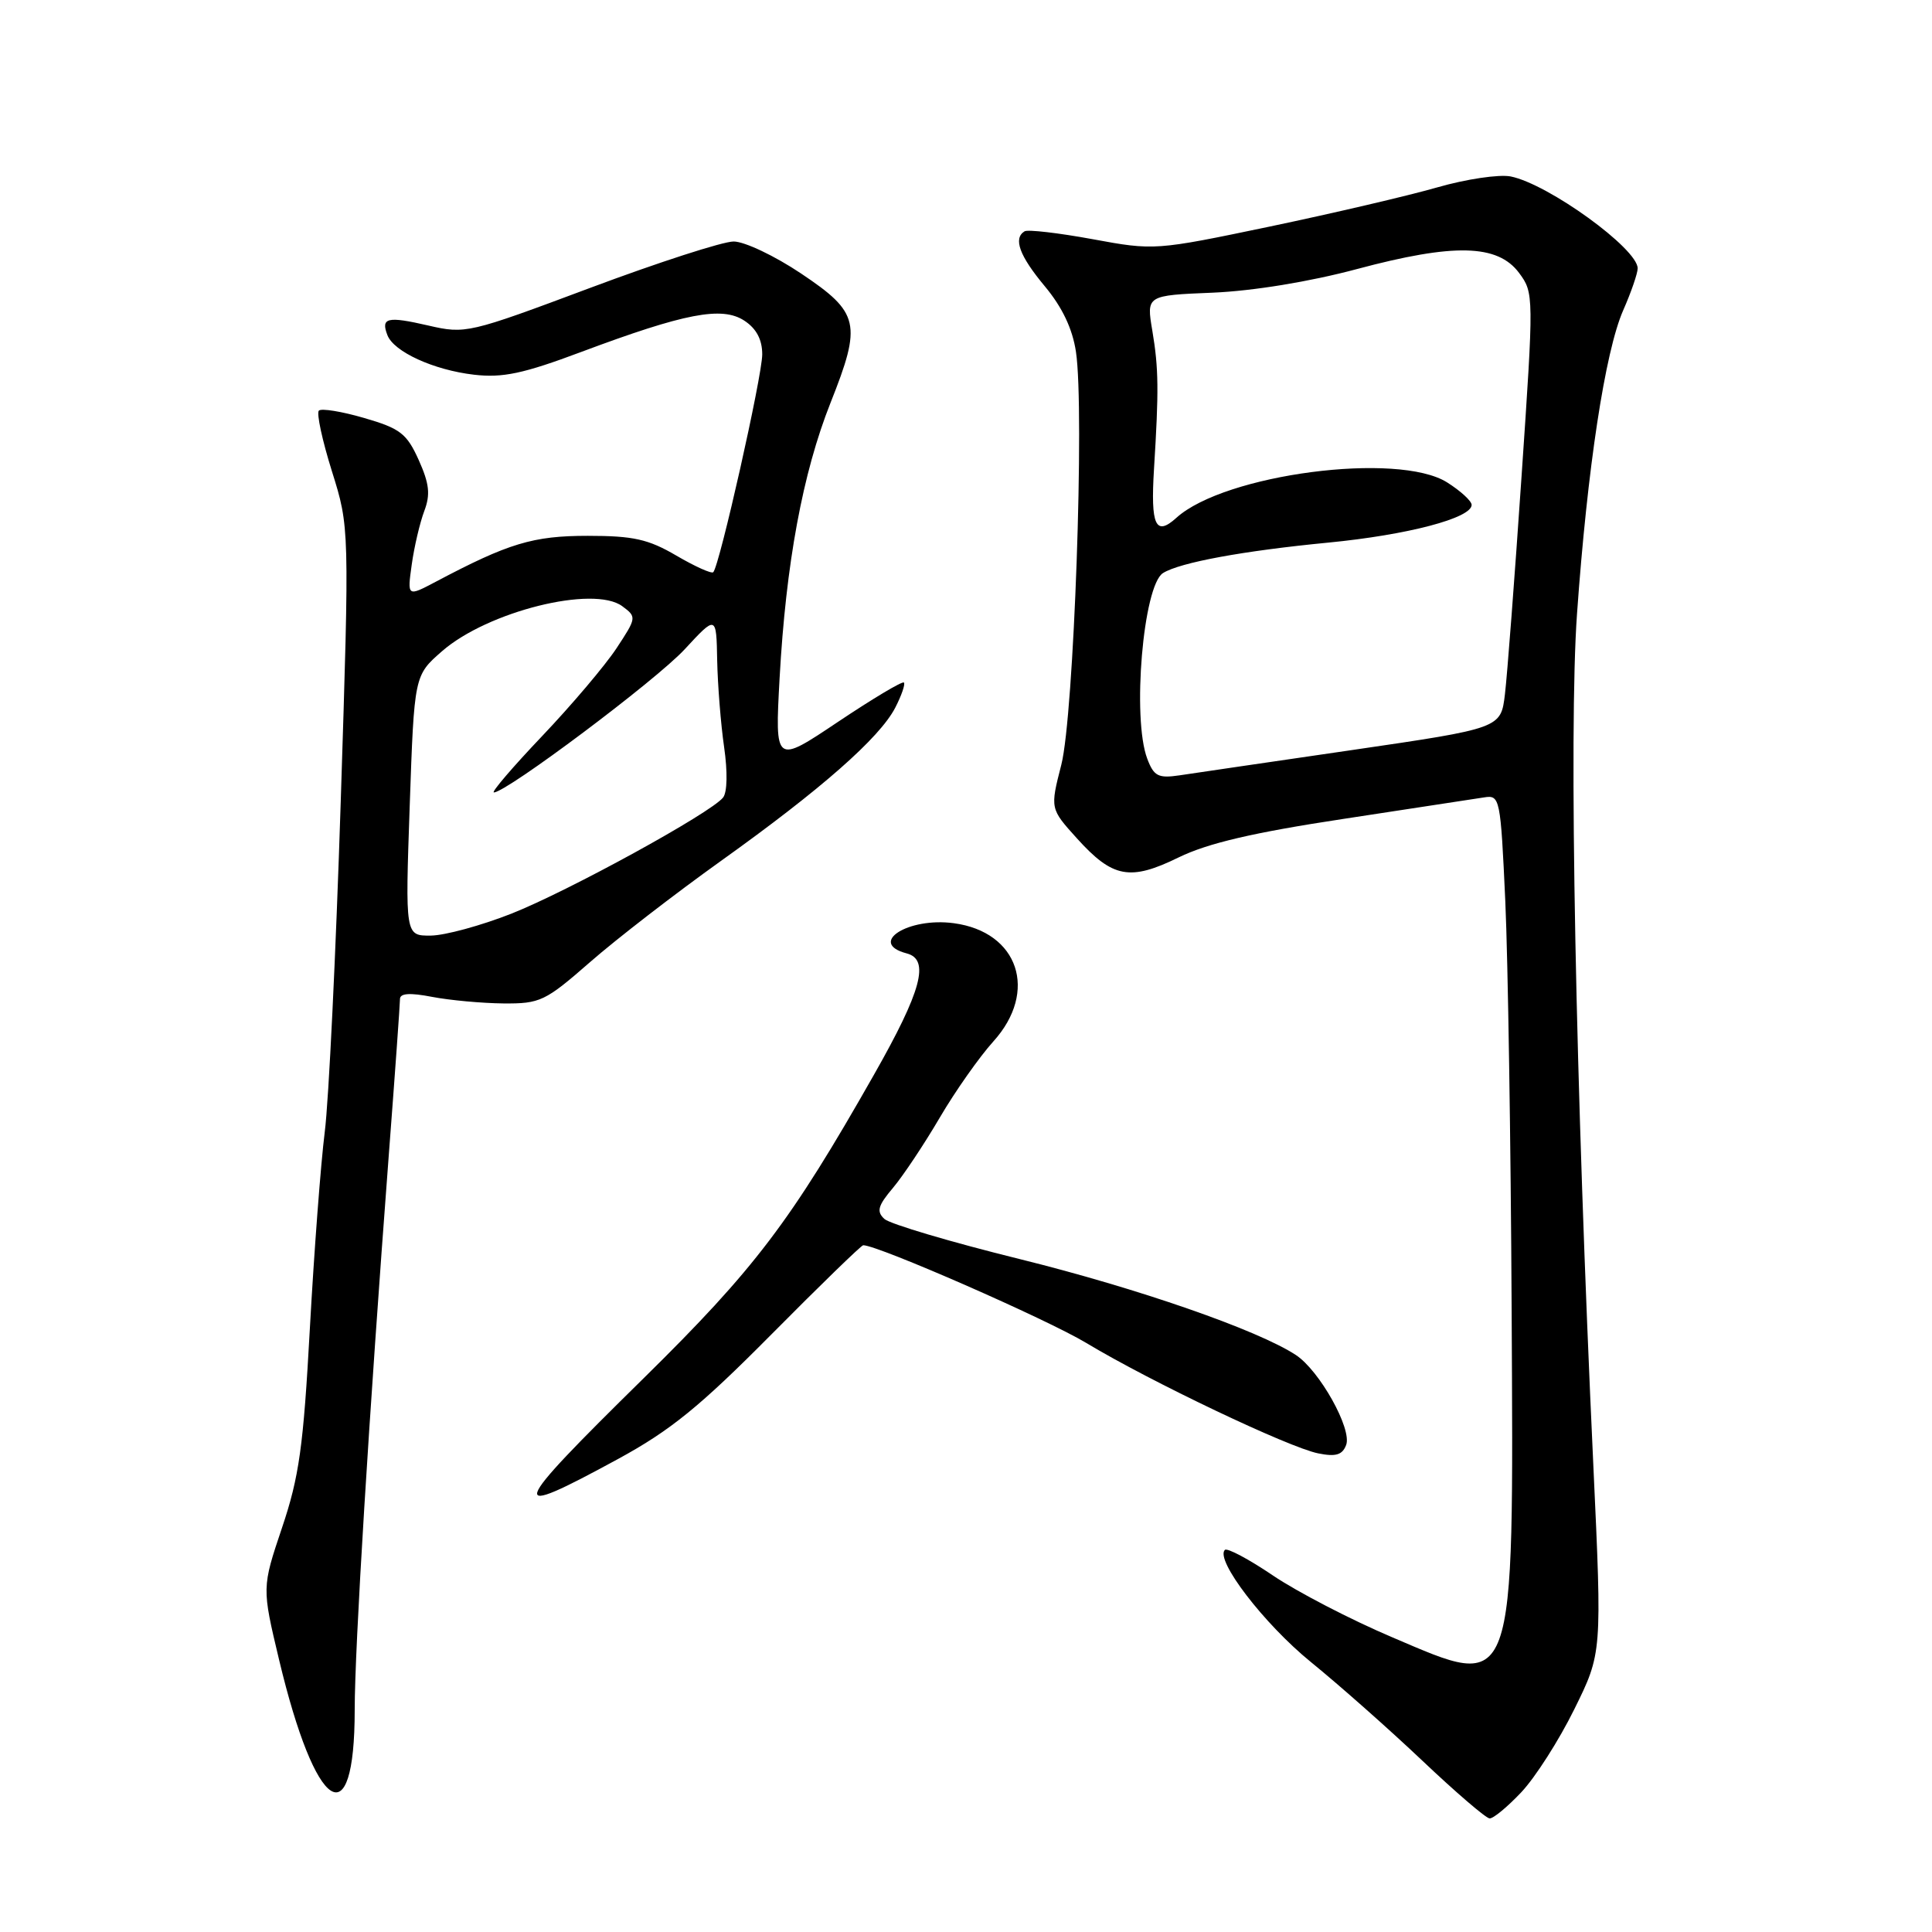 <?xml version="1.0" encoding="UTF-8" standalone="no"?>
<!DOCTYPE svg PUBLIC "-//W3C//DTD SVG 1.1//EN" "http://www.w3.org/Graphics/SVG/1.1/DTD/svg11.dtd" >
<svg xmlns="http://www.w3.org/2000/svg" xmlns:xlink="http://www.w3.org/1999/xlink" version="1.1" viewBox="0 0 256 256">
 <g >
 <path fill="currentColor"
d=" M 201.59 237.47 C 203.42 235.53 206.58 230.59 208.60 226.49 C 212.28 219.04 212.28 219.04 211.13 194.27 C 208.76 143.45 207.86 96.80 208.96 81.37 C 210.33 62.06 212.68 46.60 215.08 41.12 C 216.14 38.72 217.00 36.21 217.00 35.56 C 217.00 32.95 205.16 24.38 200.17 23.38 C 198.64 23.08 194.26 23.73 190.44 24.83 C 186.62 25.93 176.64 28.26 168.25 30.02 C 153.08 33.19 152.94 33.20 144.76 31.69 C 140.23 30.86 136.18 30.39 135.76 30.65 C 134.23 31.59 135.08 33.90 138.44 37.93 C 140.75 40.70 142.11 43.55 142.57 46.62 C 143.73 54.35 142.30 94.82 140.63 101.33 C 139.14 107.15 139.14 107.15 142.70 111.09 C 147.44 116.34 149.73 116.77 156.20 113.60 C 160.04 111.73 166.05 110.32 178.00 108.51 C 187.07 107.13 195.47 105.84 196.65 105.66 C 198.75 105.32 198.83 105.70 199.46 119.41 C 199.81 127.16 200.19 151.50 200.30 173.50 C 200.56 225.06 200.95 223.97 184.48 216.95 C 178.99 214.62 171.88 210.93 168.67 208.76 C 165.47 206.59 162.60 205.07 162.30 205.37 C 160.98 206.69 167.49 215.18 173.70 220.23 C 177.44 223.27 184.10 229.16 188.50 233.33 C 192.90 237.50 196.90 240.93 197.38 240.95 C 197.87 240.98 199.76 239.41 201.59 237.47 Z  M 47.00 226.57 C 47.00 218.36 48.87 187.96 51.52 153.00 C 52.34 142.28 53.00 133.00 53.00 132.38 C 53.00 131.61 54.30 131.52 57.25 132.09 C 59.59 132.54 63.83 132.93 66.69 132.96 C 71.57 133.00 72.24 132.68 78.19 127.48 C 81.66 124.44 89.47 118.41 95.54 114.07 C 108.79 104.60 116.54 97.79 118.62 93.78 C 119.46 92.15 119.98 90.64 119.77 90.44 C 119.56 90.23 115.63 92.58 111.04 95.65 C 102.68 101.25 102.68 101.25 103.30 89.87 C 104.14 74.67 106.36 62.67 110.05 53.37 C 114.22 42.87 113.90 41.44 106.16 36.25 C 102.67 33.91 98.65 32.00 97.21 32.00 C 95.78 32.00 87.22 34.77 78.19 38.15 C 62.08 44.18 61.68 44.27 56.74 43.13 C 51.32 41.88 50.44 42.09 51.33 44.40 C 52.17 46.61 57.47 49.03 62.80 49.65 C 66.60 50.09 69.32 49.52 77.00 46.64 C 90.76 41.49 95.67 40.55 98.63 42.49 C 100.23 43.54 101.00 45.00 101.00 46.96 C 101.00 49.82 95.34 74.99 94.51 75.82 C 94.28 76.05 92.08 75.06 89.62 73.62 C 85.90 71.44 83.91 71.00 77.89 71.00 C 70.63 71.00 67.40 71.97 57.73 77.09 C 53.96 79.08 53.96 79.08 54.56 74.79 C 54.89 72.43 55.64 69.25 56.22 67.71 C 57.05 65.52 56.89 64.09 55.48 60.95 C 53.90 57.44 53.02 56.77 48.27 55.39 C 45.29 54.52 42.58 54.08 42.25 54.41 C 41.92 54.74 42.70 58.36 43.98 62.44 C 46.31 69.87 46.31 69.87 45.15 106.19 C 44.51 126.16 43.56 145.88 43.03 150.00 C 42.51 154.12 41.62 165.82 41.06 176.00 C 40.20 191.71 39.64 195.70 37.37 202.43 C 34.70 210.37 34.70 210.37 36.98 219.93 C 41.81 240.19 47.00 243.63 47.00 226.57 Z  M 81.90 193.32 C 88.86 189.53 92.73 186.38 102.21 176.82 C 108.65 170.32 114.13 165.00 114.38 165.00 C 116.34 165.00 138.71 174.80 143.94 177.95 C 152.46 183.08 170.77 191.80 174.67 192.58 C 177.00 193.05 177.87 192.79 178.37 191.47 C 179.18 189.36 174.84 181.59 171.70 179.54 C 166.64 176.22 150.70 170.69 135.14 166.84 C 125.99 164.58 117.91 162.18 117.19 161.52 C 116.11 160.52 116.32 159.77 118.34 157.38 C 119.69 155.77 122.48 151.58 124.53 148.08 C 126.58 144.58 129.78 140.04 131.63 137.99 C 137.61 131.37 134.96 123.48 126.39 122.33 C 120.33 121.51 114.93 124.96 120.14 126.33 C 123.24 127.14 122.12 131.29 115.82 142.38 C 104.76 161.87 100.02 168.12 85.32 182.59 C 67.25 200.36 66.90 201.48 81.90 193.32 Z  M 152.02 100.54 C 149.98 95.18 151.47 77.57 154.11 75.93 C 156.36 74.53 164.72 72.99 175.99 71.90 C 186.52 70.88 195.00 68.65 195.00 66.90 C 195.00 66.39 193.54 65.05 191.75 63.92 C 185.25 59.82 162.28 62.82 155.88 68.61 C 153.12 71.11 152.45 69.65 152.91 62.16 C 153.56 51.70 153.53 48.83 152.69 43.82 C 151.90 39.14 151.90 39.14 160.70 38.78 C 166.06 38.55 173.53 37.33 179.81 35.65 C 192.66 32.21 198.45 32.35 201.29 36.17 C 203.25 38.81 203.25 39.13 201.61 63.17 C 200.70 76.55 199.71 89.53 199.41 92.00 C 198.87 96.50 198.87 96.50 179.19 99.38 C 168.36 100.96 158.04 102.47 156.27 102.74 C 153.48 103.15 152.89 102.85 152.02 100.54 Z  M 54.29 106.75 C 54.89 89.50 54.89 89.50 58.57 86.29 C 64.60 81.02 78.66 77.51 82.46 80.33 C 84.38 81.75 84.36 81.85 81.67 85.93 C 80.16 88.21 75.73 93.44 71.83 97.54 C 67.93 101.64 65.06 105.00 65.44 105.00 C 67.11 105.00 86.90 90.16 90.71 86.05 C 94.92 81.50 94.92 81.50 95.03 87.50 C 95.10 90.80 95.51 95.97 95.95 99.00 C 96.42 102.25 96.37 104.98 95.81 105.68 C 94.17 107.74 75.29 118.09 67.75 121.07 C 63.76 122.64 58.97 123.95 57.09 123.97 C 53.69 124.00 53.69 124.00 54.29 106.75 Z "/>
</g>
</svg>
